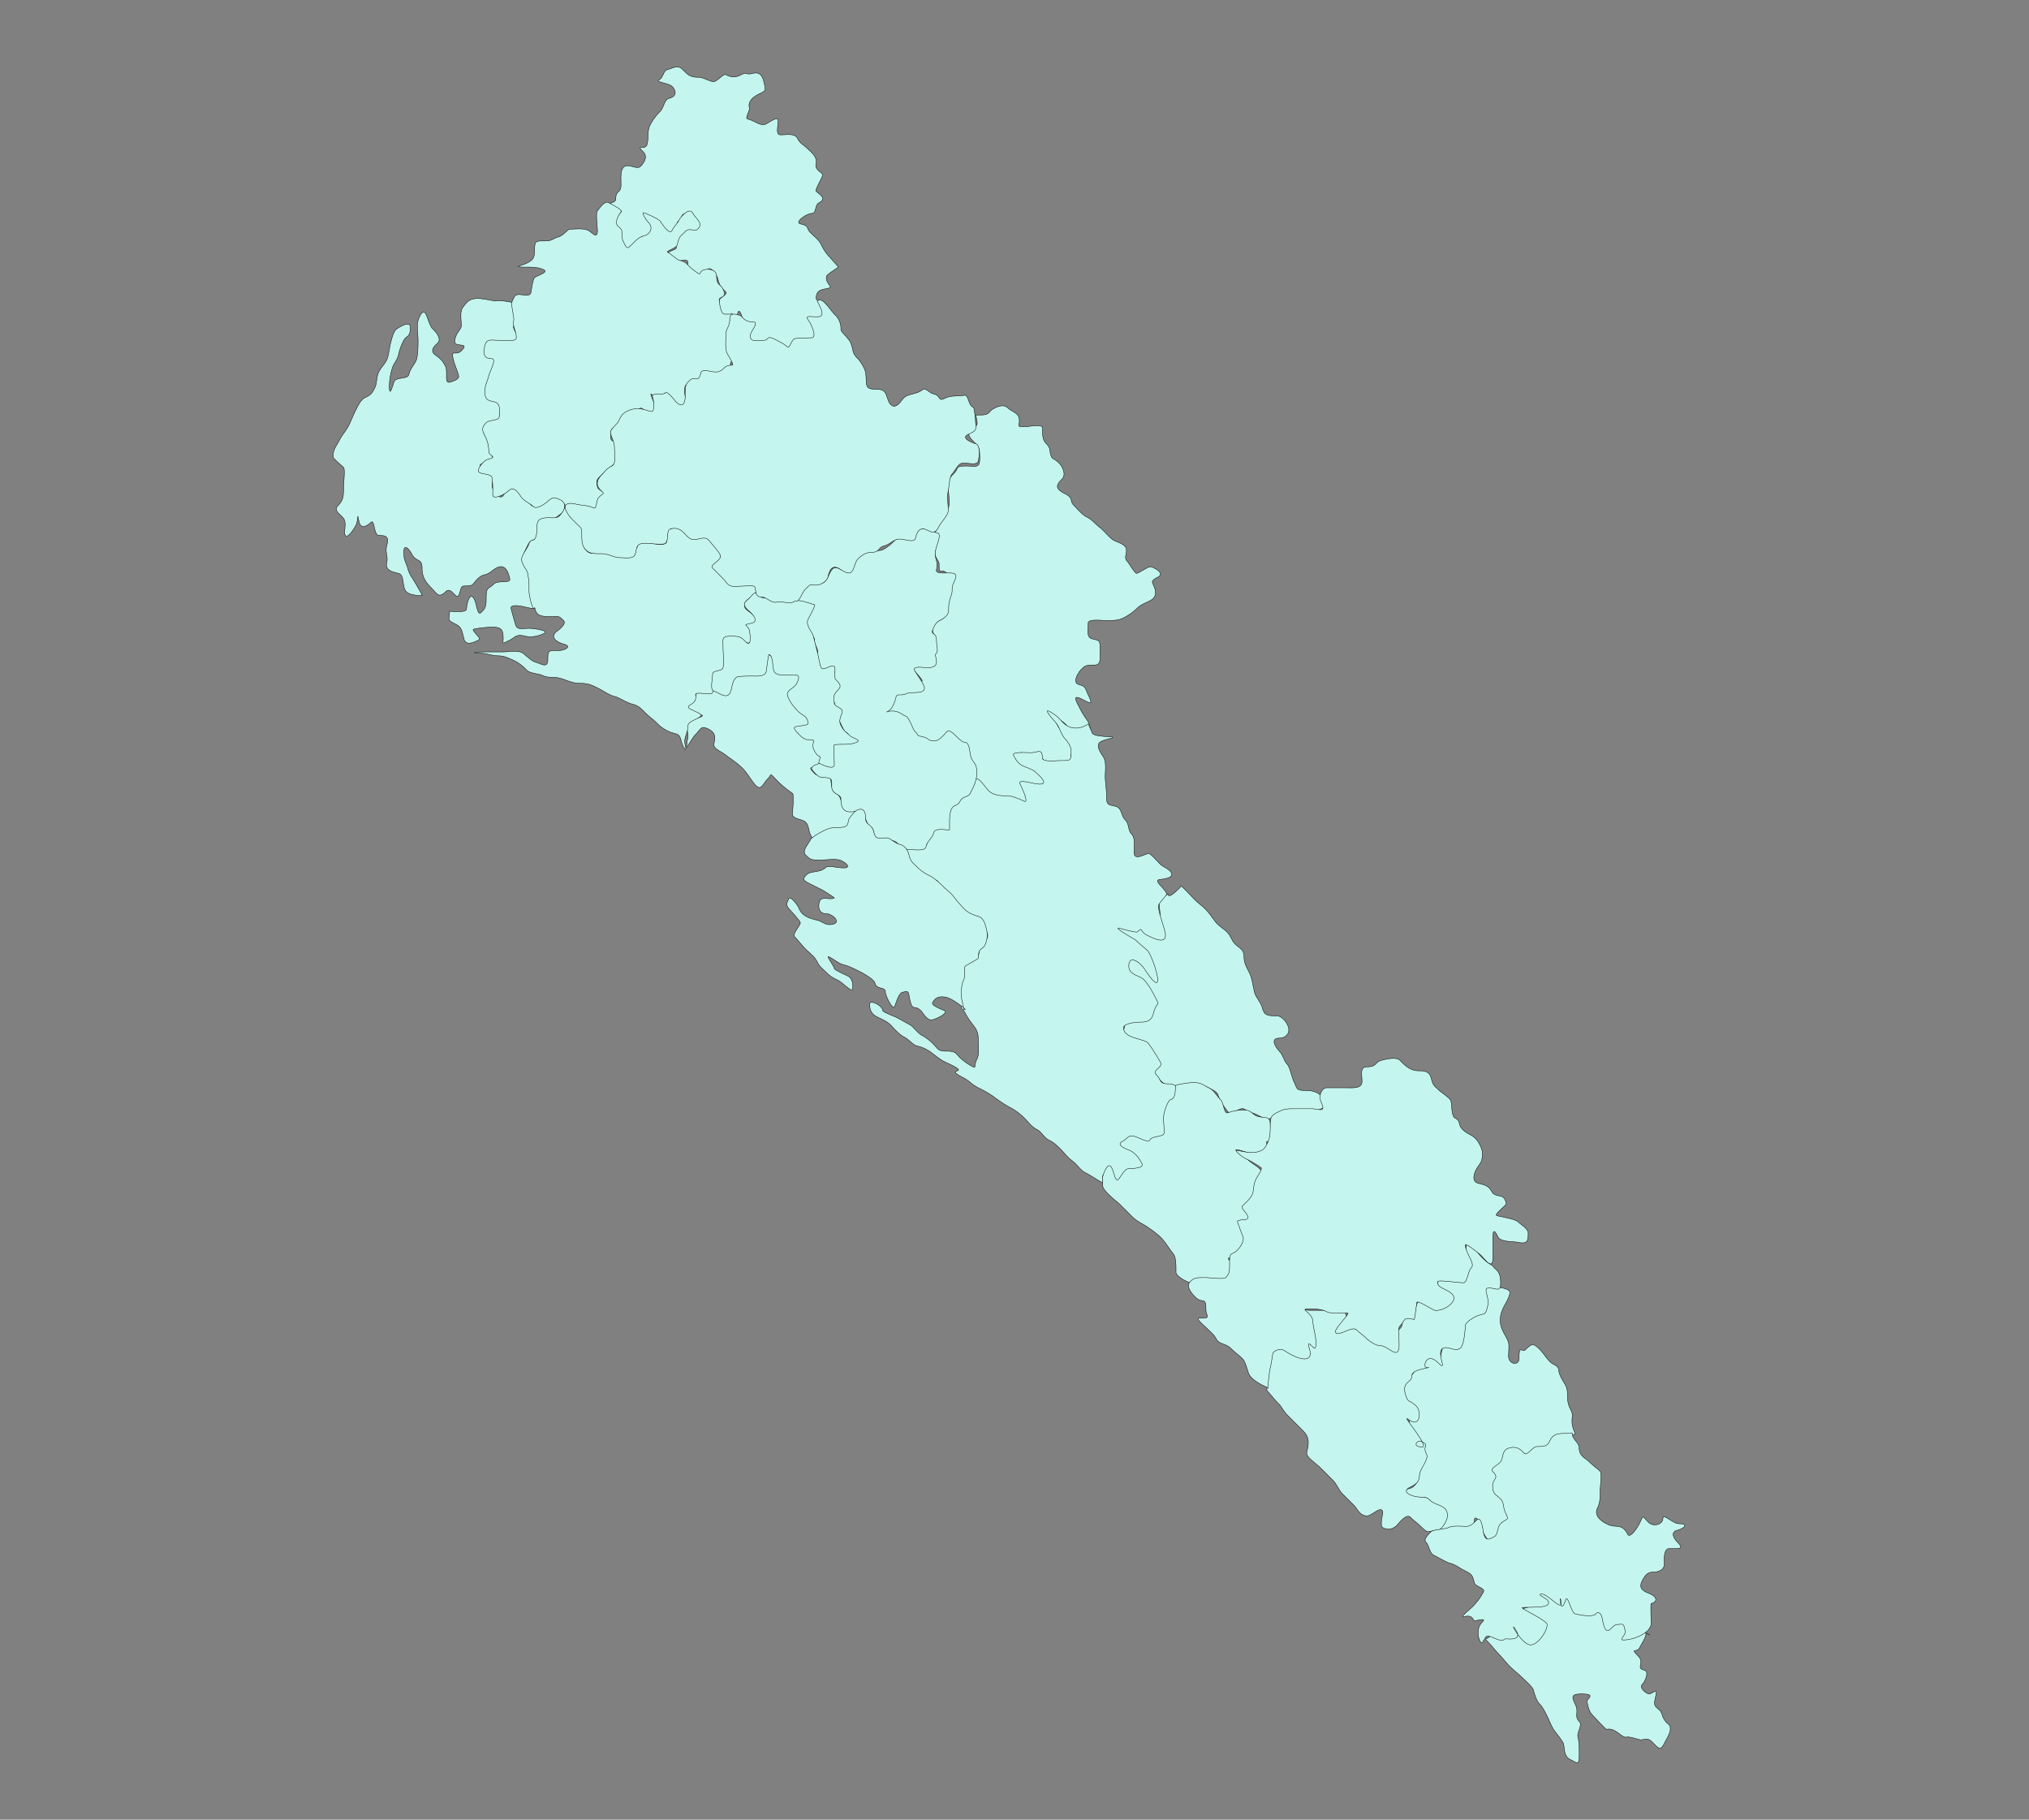 <svg id="Sinaloa" xmlns="http://www.w3.org/2000/svg" viewBox="0 0 1183.89 1061.52">
  <rect x="0" y="0" width="1183.89" height="1061.52" fill="#808080" stroke="none"/>
  <defs>
    <style>
      .cls-1, .cls-2 {
        fill: none;
      }

      .cls-1, .cls-2, .cls-3 {
        stroke: #000;
      }

      .cls-2, .cls-3 {
        fill-rule: evenodd;
      }

      .cls-3 {
        fill: #c4f5ee;
        stroke-width: 0.24px;
      }
    </style>
  </defs>
  <path id="001" class="cls-3" d="M299.73,177.17c3.6,0-7.2-2.4-10.69-1.53-.08,0-7.8-1.52-9.93-1.52-5.26,0-6.56,1.87-9.16,5.34-1.74,2.32-.77,7.7-.77,10.69,0,2-3.82,4.6-3.82,9.17,0,3.58,9.13,0,3.82,5.34-3.29,3.29-6.32-1.63-4.58,5.35.93,3.72,2.2,5.76,3,9.16.54,2.13-3.22,3.29-5.34,3.82-3.06.76-.88-6.35-2.29-9.16-1.69-3.38-2.69-4.31-6.11-6.88s0-5.38,1.52-6.87c2.9-2.89-2.57-7.92-3.05-8.4-1.51-1.51-2.87-6.5-3.82-8.4-1.73-3.46-4,1.62-4.58,3.82-.83,3.33,0,8,0,11.45,0,3.76-.1,8-.76,10.69-.71,2.83-3.6,5.21-4.59,9.17-.74,3-6.55,1.36-8.4,3.82-.63.84-3,11-3,3.05a35.34,35.34,0,0,1,1.52-9.93c.85-3.38,3-4.89,3.82-8.4a30.73,30.73,0,0,1,3.06-8.4c1.52-3,3.82-1.38,3.82-7.63,0-4.38-7.12.5-7.64.76-2.11,1.06-3.28,6.25-3.82,8.4-.91,3.64-1.2,7.75-2.29,9.93-1.23,2.46-3.37,4.45-4.58,6.87-1.44,2.88-1.11,6.79-2.29,9.16-1.86,3.71-2.15,4.13-6.11,6.11-2.28,1.14-4.18,5.31-5.35,7.64-1.4,2.79-2.44,5.65-3.82,8.4-1.49,3-3.92,5.54-5.34,8.4-1.7,3.4-3.82,5.27-3.82,9.93,0,1,5.1,5.1,6.11,6.1s0,9.64,0,11.46c0,4.89.05,7.58-3.06,10.69s1,4.94,3.06,7.64c1.88,2.51.24,7.09.76,9.16,1.13,4.51,6.65-5.2,6.87-6.11,1.21-4.81.16-6.23,1.53-.76,1.19,4.76,5.6,1.27,6.87,0,2.1-2.1,1.62,7.63,4.59,7.63,5.17,0,5.76,1.37,4.58,6.11-1,3.87.92,6.27,0,9.93-1.13,4.53,4,5.39,6.87,6.11,3.76.94,1.84,7.95,4.59,10.69,1.9,1.9,6.37,2.29,9.16,2.29.46,0-4.39-8.08-4.58-8.4-1.54-2.57-3-4.44-3.82-7.64s-2.29-4.29-2.29-9.16c0-6,3.6-1.19,4.58.76,2.6,5.2,6.11,2.3,6.11,8.4,0,5.21,2.1,8.22,5.35,11.46s4.21,6.48,8.4,2.29c3.91-3.92,6.49,7.65,8.4,0,1.23-4.93,1.64-2.51,6.87-3.82,1-.24,3.29-5.24,7.64-6.11,3.42-.68,5-3.72,8.4-4.58,4.16-1,5.46,4.26,6.11,6.87.78,3.13-6.89.78-9.16,3.06-3.54,3.53-4.59,1.39-4.59,8.4,0,5.19-.63,6-3.05,8.4-2,2-2.55-5.09-3.82-7.64-2.81-5.62-4.58,3.42-4.58,5.35,0,2.57-7.86,1.52-9.93,1.52,0,5.38-2,4.72,3.82,7.64,3.22,1.61,3.46,3.9,4.58,8.4s6.26,1.83,8.4.76-2.5-3.9-3.05-6.11c-.18-.69,9.54-1.52,10.69-1.52,5.86,0,6.87,1.38,6.87,6.87,0,2.74-1.3,3.32,3.82.76,3.52-1.76,3.44-3.72,9.16-2.29,4.09,1,8.81-.58,10.7-1.53,3.9-2-7.29-3.05-8.4-3.05-5,0-7.31,1.34-8.4-3.06-.69-2.73-1.4-4.79-2.3-8.39-.74-3,6.19-1.51,9.17-.77,4.82,1.21,6.4.24,8.4-.76.48-.24-5.92-7.39-6.11-7.64-1-1.29-.51-9.69-.76-10.69-.84-3.36-2.9-4.69-3.82-8.4-.59-2.35,2.4-7.87,3.05-9.16,2.26-4.52,6.11-1.21,6.11-6.87,0-4.8-1.47-7.64,3.82-7.64,5.09,0,2.85,1.3,7.64-2.29,3.12-2.35,3.82-2.12,3.82-7.64,0-5.07-4.06-3.82-8.4-3.82-2.4,0-5.75,3.64-7.64,4.59-3.93,2-2.48,1.33-6.11-2.3-2.42-2.41-3.19-4.68-6.11-6.87-3.64-2.73-5.64.58-6.87,3.06-2.36,4.7-4.65-.07-6.11-1.53-2.42-2.42,0-7.43,0-9.93,0-1.68-6.38-4.26-7.64-4.58-2.54-.63,4.33-3.18,6.87-3.82.69-.17-2.22-7.29-2.29-7.63-.67-3.36,1.91-3.72-2.29-6.88-2.91-2.18,5.59.76,7.94-1.58,3.16-3.16-.46-8.79,1.22-12.16.91-1.82,0-5.29-.87-6.11-2.76-2.77-1.32-1.69-1.32-6.42,0-2.51,1.48-8.54,1.93-10.33,1.06-4.23,2.85-3.16-1.73-7.74-3.44-3.44-4.49,1.39-1.78-4,2.15-4.31-3.46-5.85,2.25-5.85,2.77,0,10.59,1.05,12.77.5,2.48-.62-4.75-7.38-3.61-9.67C301.29,187,300.52,181.14,299.73,177.17Z"/>
  <path id="002" class="cls-3" d="M473.1,487.2c0,3.08,7.82,1.18,10.9,1.18a40.69,40.69,0,0,0,9.73-1.53c2.5-.63,1.35-11.49,8.23-11.49,1.11,0-8.82-4.46-9.77-5.72-2.35-3.13-1.27-5.22-4.58-6.87-2.69-1.35-2.53-7.06-3.06-9.17-.76-3.05-6.93-.06-9.16-2.29-3.59-3.59-3.24-3.82,2.29-3.82,3.57,0-.1-7.22.76-10.69.51-2-4.3-5.06-5.34-6.11-1.91-1.91-5.73-1.91-7.64-3.81-2-2.06,6.17-2.53,6.87-5.35.15-.59-4.15-6-4.58-6.87-1.93-3.86-1.77-5.59-4.58-8.4-1.8-1.8,4-6.46,4.58-7.64,1.95-3.88,3.05-4-2.29-5.34-3.71-.93-7-1.65-9.16-3.82-2.84-2.84-4.71-5.44-7.64-7.64-2.52-1.89-.88,6.35-2.29,9.17,0,0-10.69.76-10.69.76-1.09.27-7.25,2.48-8.41,3.05-2,1-3.26,6.32-4.58,7.64-3.11,3.11-8-1.36-8.4-3.06-1.1-4.4-4.43-.91-6.11.77s-2.26,6.81-3.05,8.4c-1.7,3.38-6-.26-4.59,5.34.63,2.49,6.5,2.58,8.4,3.06,4.14,1-6.71,3-6.87,3.05-3.47.87.1,7.23-.76,10.69-.38,1.51-.39,3.08-.77,4.58-.7,2.82,3.3-4.82,5.35-6.87,3.43-3.42,3.07-5.34,7.64-3,4,2,3.94,4.83,3.05,8.4-.7,2.79,3.81,4.38,6.11,6.11,4.47,3.35,7.34,5.05,10.69,8.4,2.62,2.61,5.64,7.92,7.64,9.92,3.18,3.19,4-.9,6.88-3.81s.26-4.32,6.87,2.29a68.77,68.77,0,0,0,7.64,6.11c1,.74,0,10.82,0,12.21,0,2.73,5.81,2.77,7.63,4.58,2.17,2.17,1.64,5.51,3.06,7.64"/>
  <path id="003" class="cls-3" d="M566.27,454.37c3.64,0,4.4,3.49,6.29,7.28,1.19,2.38,8.38,4,11.09,5.36,3.64,1.82,4-1.57,8.59-.43,6.39,1.6,8.63,3.11,8.63-.72,0-6.42-3.83-9.53.53-8.44,5.61,1.4,12.52,4.5,11.7,1.19-.43-1.71-7.61-9.36-9-10.74-3.24-3.24-4.7-2.92-6.49-6.5-2.83-5.66-1.21-.16,2.65-.16,2.17,0,1.28,3.49,3.22,2.52,2.55-1.27,4.28-2.6,5.55-.06,1.16,2.31,7.17,2.3,10.69,2.3,5.47,0,6.59.37,5.35-4.59-.73-2.9,3.67-3.18,2.9-6.28-.71-2.85-9.24-8.68-10.54-11.28s-3-5.17-1.11-4.57c8,2.5,7.07,8.09,8,8.64,2.81,1.62,4.22,0,7.63,1.7,5.89,2.94,4.85-6.16,2.28-9.59a47.57,47.57,0,0,1-4.59-7.63c-1.45-2.9-4.43-7.57,1.53-4.59,4.51,2.26,7.06,4.19,3.82-2.29-1.75-3.5-1.17-5.06-5.35-6.11-4.77-1.19.5-8.13.77-8.39,2.84-2.85,3.1-3.06,8.4-3.06,3.91,0,3-4.55,3-8.4,0-5.94.31-5.65-4.58-6.87-3.43-.86-2.29-5.19-2.29-9.17,0-2.57,7.86-1.52,9.93-1.52,4.48,0,7.45.09,10.69-1.53a31.74,31.74,0,0,0,7.64-5.34c2.34-2.35,4.59-3.06,7.63-4.59,3.33-1.66,3.8-3.93,3.06-6.87-1-3.81-3.44-4.39,1.53-6.87s-2.68-5.83-3.82-6.11c-1.57-.39-6.24,3.28-8.4,3.82-.9.22-4.6-6.13-5.35-6.88-2.41-2.41,0-4.52-.76-7.63-.61-2.43-5.14-3.72-6.88-4.58-2.73-1.37-6-5.83-8.4-7.64-3-2.25-4.37-4.48-7.63-6.11-2.86-1.43-5.51-4.74-7.64-6.87-2.61-2.61.09-4.15-5.35-6.87-5.71-2.86-5-5-1.53-8.4,2.95-2.95-.46-8.11-1.52-9.17-3-3-3.8-2.24-4.59-3.81-1.57-3.15,0-4.64-3-7.64-2.31-2.31-2.29-5.28-2.29-9.16,0-2.64-8.15-.77-9.93-.77-6.6,0-2.6-.48-3.82-5.34-.7-2.79-4.58-3.82-6.11-5.35-2.81-2.81-6.24-1.08-8.4,0-3.42,1.71-2.22,3.82-7.64,3.82h-3c.06.32,1.08,4.09.76,5.35-.67,2.67-5.81,4.4-4.58,6.87.54,1.08.74,1.5,3.82,4.58,2.35,2.35,2.29,4.15,2.29,9.16,0,5.29-2.84,3.82-7.64,3.82-7.24,0-4,1-7.64,4.58-2.35,2.36-3.05,3.39-3.05,8.4,0,2.76,1.2,9.05,0,11.46-1.09,2.18-3.91,4.92-4.58,7.63-.61,2.43-3.19,6.35-3.06,6.88a22.14,22.14,0,0,1,0,9.92c-1,4.21,2.29,6,2.29,8.4,0,7.68.68,1.44,4.59,5.35,2.64,2.64,2,2.67.76,7.63a39.43,39.43,0,0,0-1.53,9.93c0,3.69.63,7.7-2.29,9.16-1.75.88-6.23,3.33-5.34,6.88s3.74,4.65,0,8.4c-2.3,2.29-3.37,4.89-5.35,6.87-.21.21-6.3,6.48-6.11,6.87.51,1,5.56,6,5.35,6.87-.86,3.41-1.23,3.06-7.64,3.06-2.09,0-8.31,1.34-9.17,3.05-.39.8-2.15,7.5-3.05,8.4s-7.31,5.35-.77,5.35c4.28,0,6.71-.17,9.17,2.29,2.26,2.26,3,3.71,4.58,6.87,1.44,2.87,3.2,5.42,6.11,6.87.62.31,7.87,3.59,9.93,1.53.48-.48,5.07-6.38,6.11-5.34.88.87,6.6,4.25,6.87,5.34.69,2.77,4.54,5.94,5.35,9.16C566.38,447.14,562.7,454.37,566.27,454.37Z"/>
  <path id="004" class="cls-3" d="M835.11,894.21c2.57,2.58,8.75,5.28,12.39,5.28,3.25,0,5.39-4,8.67-3.18,4.84,1.21,4.14-4.48,4.14-9.74,0-3.13,4.58,1.55,4.58,5.35,0,3.59,10.55,16.79,10.55,9,0-5.53,2-4.32,4.58-6.87,3-3,9.65-13.28,5.52-17.41-2.18-2.18-3.75-2.93-5-5.49-1.75-3.5-4.36-.57-4.36-5.39,0-4.06-.15-4.35,4-6.87,4-2.42,2.08,2.49,6.06-1.5,3-3-5.15-5.39,1.63-5.39,4.94,0,12.2,8.7,7.95,3.82-1.6-1.84.66-4.84,7.59-3.1,6.07,1.51-.17-9.15,2-13.46,1.41-2.82,6.49-2.29,9.93-2.29,5.81,0,3.42-.07,2.29-4.58s.57-6.49-.76-9.17c-1.74-3.47-2.3-5-2.3-9.92s-1.84-6-3.81-9.93c-2.61-5.2.38-5.15-4.59-7.64-2.63-1.32-5.3-6.06-7.63-8.4-3.62-3.61-4.43-4-8.41,0-2.08,2.09-3.81-3.67-3.81,5.35,0,4.08-6.11,3.41-6.11-1.53,0-4.78.8-6.8-.77-9.93-1.79-3.58-2.83-4.47-3.82-8.4s.65-8.17,1.53-9.92c1.59-3.19,2.86-4.54,3.82-8.4.68-2.72-5.47-3.28-7.64-3.82-3.39-.85-8.33.17-10.69.76-2.72.68-2.29,6.23-2.29,9.17s-5.35.69-5.35,6.1c0,4.34-.38,7.64-1.52,9.93-1.34,2.67-6.3.95-8.41,3.06-3.1,3.11-2.81,4.37-3.81,8.4-1.4,5.56-.2,4.48-4.59,2.29-3.81-1.91-4.76-3.39-9.16-2.29-2.76.69-.84,5.63-1.53,8.4-1.25,5-.66,4.91-4.58,6.87-.84.42-2.11,7.45-3.06,8.4-3.1,3.1,2.79,8.13,3.82,9.16s0,9.64,0,11.46c0,5.6-2.15,4.35-6.11,5.34-.61.15,3.16,4.78,3.82,6.11.92,1.83,5.75,1.62,6.88,6.11.57,2.29,2.63,4,1.52,8.4-1,3.92-.74,6.08-3.05,8.4-3.21,3.2-5.35-.14-5.35,6.11,0,1.3,10.29.76,11.46.76,2.35,0,4,3.85,6.87,4.58,3.44.86.62,6.69,0,9.17C837.2,891.18,835.11,887.3,835.11,894.21Z"/>
  <path id="005" class="cls-3" d="M681.6,521.56c0,3.7,7.33-4.27,7.63-4.58s7.38,7.38,7.64,7.64C699.2,527,701,528,703,530c2.52,2.52,3.51,4.17,6.11,7.64,1.95,2.6,4.59,3.82,6.87,6.11s2.62,4.9,4.59,6.87c3.11,3.12,5.34,2.83,5.34,8.4,0,3,2.1,6.48,3.06,8.4,1.63,3.27,2,7.12,3,11.45.79,3.17,3.69,5.58,4.59,9.17,1.09,4.38,3.28,4.58,8.4,4.58,3.18,0,6.18,4.11,6.87,6.87.9,3.62-1.89,6.11-5.35,6.11-6.06,0-1.53,6.1,0,7.64,2.32,2.31,2.59,5.64,4.59,7.63,1.6,1.61,2.72,7.74,3.81,9.93,2.15,4.29,1.05,5.35,6.88,5.35,5,0,7.36,1.25,9.93,3.81,4.11,4.11,2.91,5-.77,6.88-3,1.49-5.65,1.52-9.93,1.52H749.57c-5.37,0-4.2,2.11-7.64,3.82-3.88,1.94-6.86-1.9-11.45-3s-3.7-3.88-8.41-1.53c-3.63,1.82-2.79,4.68-6.87-.76-1.53-2-3.89-5.63-4.58-8.4-.46-1.86-5.59-3.94-6.88-4.58-2.7-1.35-4.21,0-9.16,0-5.27,0-5.71,2.22-6.11,3.81-.67,2.67-4.12-4.58-6.87-4.58-2.36,0-5.41-3.88-6.88-5.34-2.29-2.29-3.05-4.59-3.82-7.64-.82-3.3-4.51-5.07-5.34-8.4-.41-1.64-5.84-4.06-6.88-4.58-3.9-2-4-2.3-3-6.11,1.2-4.79-.43-6.44,2.29-9.16,1.85-1.85,8.05-.77,10.69-.77,4.65,0,2.31-7.56,2.29-7.63-.44-1.8-5.25-5.92-6.11-7.64-1.19-2.4-3.78-4.54-5.34-6.11-2.41-2.41-1.41-6.59-.77-9.16.82-3.25,6.94,0,9.93-1.53.32-.16-4.42-6.71-4.58-6.87-1.78-1.78-6.55-2-8.4-3.82-2.1-2.1-2.12-5.17-4.58-7.64-3.38-3.38.74-.76,4.58-.76s7.85.14,11.46-.76c2.2-.55,4.58,3.82,7.63,4.58,4.12,1,2.29-3.64,2.29-7.64,0-4.44-.76-6.51-.76-10.69C676.25,523.19,679.89,522.93,681.6,521.56Z"/>
  <path id="006" class="cls-3" d="M635,422.29c.76,1.79,1.53,3.57,2.29,5.35.92,2.13,10.3,2,11.46,2.29,2.76.69-6.37,1.27-7.64,3.82-1.36,2.72,2.32,6.93,3,8.4,1.44,2.87.77,7.27.77,10.69,0,3.84.76,7,.76,11.45,0,5.76,1.12,5,5.35,6.11,3.6.9,3.15,5.45,5.34,7.64,2.77,2.76,1.75,6.33,3.82,8.4,2.43,2.43,1.53,7.26,1.53,10.69,0,5.08,5.34,1.53,8.4.76,1.25-.31,6,5.67,7.64,6.87s4,2.07,5.34,3.82c3,4-5.76,4.31-6.87,4.58-3.09.78,3.81,5.31,4.58,8.4.14.55-3.65,4.26-4.58,6.11-1.29,2.58,3.85,14.38,3.85,18,0,5.58-8.25,1.13-10.92-.2-4.1-2.05-2.25-5-5.33-1.93-.89.9-10.11-2.12-11.28-2.12-2,0,9.91,6.8,10,6.86,2.33,2.33,5.09,4.35,7.06,6.32,3.3,3.3,12.39,32.25-1.75,10.72-2.7-4.11-9.18-8.69-9.18-1.76,0,5.27,6.19,5.37,8.64,7.82,3.26,3.26,6,8.73,7.46,11.67,2.19,4.38.13.63-1.77,8.22-1.06,4.27-3.77,5-7.62,5-3.45,0-9.76.94-9.76,3.2,0,5.78,9,6.09,13.6,8.39,1.25.62,7.19,10.37,8,12,1.46,2.93-5.22,4.39-2.53,7.07,3.49,3.49,1.26,5.35,7.64,5.35,3.79,0,5.48,2.81,6.11,5.34,2.52,0-5.35,2.83-5.35,5.35,0,3.14-4.41,3-3,8.4a89.36,89.36,0,0,1,1.93,14c0,.42-10.69.15-11.1.55-1.27,1.27-6.19,1-7.81.21-5.23-2.62-2.84,1.13-3.42,3.42-.79,3.18,8,1.28,9.76,3,3.61,3.61-1.75,13.8-8.45,13.8-3.67,0-4.87-2.34-6.11.15-2.29,4.58-5.46,3.09-6.31,1.39-2.19-4.38-5.15-3.53-5.15-1.39v3.06c0,1.11-5.11-2.94-9.93-5.35-3.12-1.56-4.83-4.76-7.64-6.87-3.33-2.5-4.67-4.67-6.87-6.87-2.75-2.75-4.14-4-6.87-5.35-3.09-1.54-4.29-4.81-6.88-6.11-3.14-1.57-4.76-4-6.87-6.1a33.52,33.52,0,0,0-7.64-6.11A75.71,75.71,0,0,1,580,639.92a63.06,63.06,0,0,0-9.16-5.34c-4.24-2.12-4.94-4-9.17-6.11-5.55-2.77-4.46-3.47-3.05-3.82,3-.75-4.86-3.95-7.64-5.34-2.48-1.24-5.58-3.81-7.64-5.35a21.72,21.72,0,0,0-8.4-3.82c-2.17-.54-4.77-3.91-7.64-5.34-3-1.52-6.09-5.33-7.63-6.87-2.26-2.26-5.41-3.47-7.64-4.59-3.13-1.56-4.58-3.5-4.58-7.63,0-2.85,7.63,1,7.63,3.82,0,.88,7.24,3.61,7.64,3.81,2.38,1.19,5.34,3,8.4,4.59,1.5.74,4.58,5,6.88,6.1a26.56,26.56,0,0,1,6.87,5.35c2.82,2.83,2.4,3.82,7.64,3.82s5.15,1.34,7.63,3.82a32.07,32.07,0,0,0,7.64,5.34c1.84.92.25-.49,2.29-4.58,1.44-2.88.77-7.27.77-10.69,0-4.89-1-6.45-3.06-9.16a43.54,43.54,0,0,1-4.58-6.88c-2-4-2.89-1.67-1.92-5.51,1-4-17.64-14.72-1.34-13.59,2.4.16-2.45-2.23-1.37-4.38,1.54-3.09-.44-2.24,7.68-6.3,4.69-2.34,5.63-4.22,4.59-8.4-.66-2.62,4.69-3.48,5.34-6.11,1-3.93-4-6.47-5-8.39-1.15-2.31-3.45-2-5.52-2.47-1.78-.44-3.78-5.63-7.25-6.5-3-.74-2.41-7.23-5.15-8.6-3.08-1.54-8.12.45-6.11-6.11.68-2.23-5.44-.06-7.45-2.06-2.25-2.25-6.72-3.84-10-7.07-4.43-4.43-4-9.91-3.46-10.92,1.51-3,13.18,3.43,14.75-2.86.7-2.81,3-4.58,3.82-7.63.72-2.88,6.31-1.93,7.64-4.59,1.14-2.28-1.39-5.15-.77-7.63a17.35,17.35,0,0,1,4.58-7.64c2.34-2.34,3.48-4,6.11-5.34,3.27-1.64,3.87-3.08,6.88-4.58,2.18-1.09,6.3,6.06,8.4,7.63,2.67,2,6.68,2.29,10.69,2.29,2.33,0,8,2.46,9.17,3.06,3,1.52-.78-6.89-2.29-9.93-1.71-3.42,7.63,0,11.45,0,5.87,0-1.22-5.8-2.29-6.87-1.78-1.78-6-3-7.64-3.82-2.75-1.38-4-3.49-5.34-6.11-1.14-2.27,8.17-1.53,9.92-1.53,4.16,0,6.88-2.88,6.88,3.06,0,2.6,8.7,1.52,10.69,1.52,5.66,0,6.11.41,6.11-5.34,0-3.08-2.19-6-3.82-7.64s-3.14-6.48-4.58-8.4c-2.12-2.82-4.07-4.32-5.35-6.87-1.36-2.72,5.43,2.37,6.11,3.06,2.52,2.51,3.17,3.87,6.11,5.34C626.89,425.49,631.71,424.77,635,422.29Z"/>
  <path id="007" class="cls-3" d="M476.15,174.12c.25-5.23,2.87-4.92,7.64-6.11,2.46-.62-2.51-2.94-1.53-6.87.29-1.14,6.24-4.71,6.88-5.35.12-.12-5.13-5.89-5.35-6.11a27.49,27.49,0,0,1-4.58-6.87c-1.56-3.12-3.43-4.19-6.11-6.87-3.2-3.2-.37-3.91-6.11-5.35-3.63-.91,3.63-6.11,6.87-6.11,2.4,0,1.67-5,3.82-6.11,5.08-2.54.5-4.84-1.53-6.87-.71-.71,3.46-7.7,3.82-9.16.45-1.78-4.83-2.83-3.82-6.87,1-3.79-3.13-7-4.58-8.4-2.66-2.66-4.63-3.15-6.11-6.11-1.68-3.37-6-2.29-9.93-2.29-3.13,0-1.53-4.37-1.53-8.4,0-3-6.2,1.93-7.63,2.29-3.36.84-6.54-2.38-9.93-3.06-2.26-.45,1.32-4.63.76-6.87-.94-3.79,2.82-6.37,5.35-7.64,4.23-2.11,4.58-1.53,3.05-7.63-1-3.81-2.82-5.41-6.11-4.58-4.78,1.19-3.26-1-6.87.76s-5.65,1.76-9.16,0c-1.11-.56-4.15,2.84-6.11,3.82-2.3,1.14-6.26-2.29-9.93-2.29-5.1,0-6.36-1.78-9.17-4.59s-5.51-.72-8.4,0c-3.23.81-2.49,4.69-5.34,6.11-2.55,1.28,5.62,1.81,7.63,3.82,3,3,2.17,6-1.52,6.87-3.2.8-3.18,5.47-5.35,7.64a31,31,0,0,0-6.11,8.4c-1.49,3-.68,7.29-1.53,10.69-1.09,4.37-7.18-.31-2.29,4.58,3.2,3.21-.48,7.36-1.53,8.4-2.16,2.16-6.43-1.36-9.16,0-2.95,1.48-2.29,7.11-2.29,10.69,0,5.43-3.06,3-3.06,8.4,0,3.13-6.54,1.1-1.53,6.11,3.08,3.07,8-1.84,2.3,3.82-3.38,3.38-4.66,12.57-2.69,14s7.08,9.22,7.58,11.19c.76,3,11.35-8.7,9.62-12.26-2.11-4.31,7,6.07,5.44,0-.89-3.58,1.88-2.74,1.88-6.46,0-1.08,2.65-3.27,3.37-.4,1.13,4.51,4.8,5.64,8.45,4.73,2-.5.25-7.29,2.24-7.79,3.51-.87-.62-5.5,6.11-3.81,2.2.55-1.47,3.92-1.06,5.55.72,2.89-3,.13-5.15,2.24-1.85,1.85-.54,10.28-1.43,12.06-.27.55-13.32,4.82-4.32,7.07,5.43,1.36,11.84-2.38,11.2,1.33-1.4,8.1-1.22,9.92,3.26,12.16,3.21,1.61,5.74-5.89,8.19-8.34s5.78,4,6.11,5.34c1.1,4.38,1.64,4.7,4.59,7.64,1.54,1.55-3.82,3.16-3.82,5.34,0,4.13-6.53,6.08-5.13,8.86.53,1.07,14.84,4.84,15.82-1.22,1.25-7.8,6.95,14,2.51,17.6-6.15,4.92,3.6-9,3.6-5.38,0,3.37,3.71,4.58,7.64,4.58,3.45,0,2.75,7.87,5.39,2.59.73-1.46,8.22.05,9.88.47,2.86.71.81,4.09,7.38,1.57,4.3-1.66,6.47,1.36,8.81.2,4.58-2.29,4.2-10.14,2.13-12.22-3.22-3.22-3.17-7.42,1.89-7.42C486.18,185.27,479.33,179.42,476.15,174.12Z"/>
  <path id="008" class="cls-3" d="M694.58,748.36c0-4,13,3.09,17.37,3.09,4.08,0,2.23-6.91,6.31-6.91,2.41,0,5.68-1.61-.77-9.16-3.54-4.15,5.51,1.84,8.8,1,1.47-.37,2.55-9.86,4.26-11.14,2.2-1.65,1.22-6.46,1.88-9.12,1-4,9.78-4.09,2.34-7.81-4.26-2.13-6.17-1.89-4.44-5.34,1.58-3.16,7.14-4,9.29-6.21s-1.69-12-4.56-14.86c-2.07-2-4.82-3.29-6.88-5.34-2.54-2.55-4.79-3.27-6.87-5.35-2.52-2.52,15,4.44,18.58,4.44,2.77,0-2.49-10.76-.25-9.78,10,4.35,1.53-6.72,1.53-9.93,0-5.17-3.28-3.68-6.88-4.58-4-1-3.63-3.82-8.4-3.82a26,26,0,0,0-9.16,1.53c-2.66,1.33-2.48-5.54-4.58-7.64-3-3-3.62-5.24-6.88-6.87-3.51-1.76-4.35-3.06-9.16-3.06a58.06,58.06,0,0,0-9.93,1.53c-.91.23.67,7.47-3.06,8.4-1.6.4-3.48,6.29-3.81,7.64-.84,3.33,0,8,0,11.45,0,3.19-7,1.73-8.41,4.58-.88,1.77-7-1.74-9.16-2.29-3.52-.88-4.16,1.7-6.87,3.06-4.47,2.23,3.83,5,4.58,5.34,3.13,1.57,5.37,4.63,6.87,7.64s-7.29,2.77-8.4,3c-1.89.48-4.24,5-5.35,6.11-2.09,2.1-2.48-5.54-4.58-7.63-1.87-1.88-4.15,4.38-4.58,6.1-.32,1.3,0,3.23,0,4.59-.82,3.27,8.49,10,9.93,11.45,3.59,3.6,4.93,4.93,7.64,7.64s6.15,3.85,9.16,6.11a58.68,58.68,0,0,1,6.87,5.34c3.07,3.07,4.6,6.13,7.64,9.93,1.66,2.07,1.53,7.26,1.53,10.69C686.18,744.57,692.55,747.85,694.58,748.36Z"/>
  <path id="009" class="cls-3" d="M959.59,952.24c2.73,0-2.23,7.52-3.05,9.17-1.38,2.75-5.57-.23-.76,4.58,4.31,4.32-1.84,7,3.81,8.4,2.77.69.49,6.39-1.52,8.4-1.55,1.55,1.69,4.81,3.82,5.34,2.43.61,5.94-5.45,3.81,3.06-1.1,4.42.77,4.58,3.06,6.87,1.07,1.08,1.18,5.08,4.58,7.64,3.24,2.42-.63,8.13-1.53,9.92-2.39,4.79-3,5.42-6.11,2.29-3-2.95-3.38-4.11-7.63-3-1.56.39-6.72-2.14-9.17-1.53s-6.56-5.8-11.45-4.58c-.56.14-7-7-7.64-7.63-2.8-2.81-2.79-4.28-3.82-8.4-.42-1.69,5.92-4.59-3-4.59-5.68,0-6.39,1-3.82,6.11,2.33,4.68-.84,6.8,2.29,9.93,2.17,2.17-1.51,6.19-.77,9.16.9,3.57.77,7.43.77,10.69,0,6.15-1.4,4.27-5.35,2.29-3.75-1.87-3.07-6.17-3.82-9.16-.32-1.31-4.23-6.15-5.34-7.64-1.52-2-2.8-5.59-3.82-7.63-1.54-3.07-2.75-5.8-4.58-7.64-2-2-3.24-6-3.82-8.4-.45-1.8-5.37-6.13-6.11-6.87-2.63-2.63-5.21-4.44-7.64-6.87s-4-4.74-6.11-6.87c-2.85-2.85-3.64-4.41-6.11-6.88-3.21-3.2-1.92-1.13,1.53-4.58,2.54-2.54,3.26-4.79,5.34-6.87,3.16-3.16,6.5-.48,9.17,1.53,3.43,2.57,4.4,2.38,7.64.76,4.72-2.36,1.4-6-.77-7.64-3.29-2.46-6-2.52-.76-3.82,3.49-.87,3.18-5.85,3.82-8.39,1.27-5.09,0-5.35,6.11-5.35,4.2,0,9.18,0,12.22-.76.11,0,5.94,5.26,7.63,6.11,4.06,2,6,2.82,7.64,6.1,1.33,2.67,3.65-5.77,3.82-6.1,1.72-3.43,8.8,5.83,9.16,6.1,3.92,2.94,2.72,3.16,8.41,4.59.37.09,3.42,7.24,3.81,7.63,2.77,2.77,2.85,3,9.17,6.11"/>
  <path id="010" class="cls-3" d="M330.7,295.76a19.46,19.46,0,0,0,3.82.77c3.35,0,14.3,6,15.11,2.73.77-3.06.09-8.62,4.14-9.64,6.17-1.54-4.27-2-5.16-5.54-1.09-4.34-.18-4.41,3.06-7.64.62-.62,6.61-5.58,6.87-6.11,1.17-2.34.54-6,1.53-9.92,1.48-5.92-3.82-.05-3.82-6.11,0-6.65,2.74-3.19,4.58-6.87.41-.82,6.24-1.49,7.53-1.49,3.14,0,3.16-9.21,6.22-7.68,1.21.61,11.43,9.63,10.48,4.88-.17-.84-6.33-14.21-5.14-13.28,6.08,4.77,7.64,3.45,7.64,2.29,0-6,1.39-.9,3.82,1.53,2,2,7.71,4.29,8.4,1.53.75-3-1-6.05,0-9.93.73-2.93,10.49,3.19,10.49,2.69,0-6-2.08-9.56,3.26-9.56,5.57,0,12.38,9.32,13.84,3.5.69-2.76-2.91-10.75-.1-11.14,4.46-.62,1.88-2.17,1.88-6.11s.41-3.16.41-7c0-3.46-1.5-17.5-3.05-14.4h-3.82c-2.37,0-3.05-7.94-3.05-8.4,0-2,4.88-.93,2.29-6.11-1.71-3.42-3.82-2.21-3.82-7.63,0-4-4.8-4.34-6.87-3.82-4.86,1.21-.36,4.88-6.88,0-3.78-2.84-3.17-4.23-7.63-5.35-1.78-.44-5.07-3.67-6.88-4.58-2.1-1,4.78-2.3,5.35-4.58,1.29-5.19,1.27-4.33,4.58-7.64s6,1.81,8.4-3c1.27-2.55-2.54-5.09-3.82-7.64-2.09-4.17-7.32,2.42-7.63,3.06-1.38,2.74-3.27,4.24-4.59,6.87-1.62,3.25-6.66-5.13-6.87-5.35-2.07-2.06-6.53-3.64-8.4-4.58-4.33-2.16,1.1,4.92,1.53,5.35,3.29,3.3.28,7-2.3,7.63-3.34.84-4.82,2.54-6.87,4.59-3.28,3.28-3.26,3.4-5.35-.77-2.27-4.54.82-6.26-3.05-9.16-2.86-2.15.52-7.4,1.53-8.4,1.37-1.38-6.19-4.83-6.88-5.35-2.64-2-6.14,3.86-6.87,4.59-1.14,1.14,0,9.64,0,11.45,0,5.49-3,1.16-5.35,0-2.87-1.44-7.27-.76-10.69-.76-1.35,0-3.88,3.83-6.87,4.58s-3.23,2.29-7.64,2.29c-5.45,0-6.11-.17-6.11,5.34,0,4.69-1.08,5.89-4.58,7.64-2.86,1.43-8.58,2.29-1.53,2.29,4.48,0,8.38,0,11.46,1.53s-4.27,3.5-5.35,4.58c-1.28,1.28-1.91,8.4-2.29,9.16-1.39,2.77-7-.66-9.16,1.53a18.5,18.5,0,0,0-1.53,3c-1.32,1.32,1.27,9.42.76,11.46-.81,3.25,1.53,5.76,1.53,9.93,0,2.63-7.33,1.52-9.93,1.52-4.85,0-7.35-1.13-8.4,3.06-1.16,4.63-.61,7.63,3.82,7.63,3.35,0-.72,6.68-1.53,9.93s-2.29,5.45-2.29,9.16c0,5,1.67,5.19,5.35,6.11,4,1,3.05,4.25,3.05,8.4,0,2.85-5.62,1.81-7.64,3.82-2.64,2.64-2.58,4-.76,7.64a19.86,19.86,0,0,1,2.29,9.16c0,2.67,5.72,3-.76,4.58-2,.5-4.87,4.18-5.35,6.11-.69,2.76,5.63,1.81,7.64,3.82.95.95.76,9.38.76,10.69,0,3.15,6.94-.06,9.17-2.29,3.25-3.26,5.88,1.47,7.63,3.82,1.62,2.16,5.29,3.75,6.88,5.34,2.14,2.15,7.92-2.57,8.4-3,3-3,4.8-2.18,7.64-.77C331.53,293.87,330.7,303.91,330.7,295.76Z"/>
  <path id="011" class="cls-3" d="M312,354.33c.8,4.68,3.16,5.35,9.17,5.35,5.09,0,4.68-.67,7.63,2.29,2.22,2.22-4.1,6.39-4.58,6.87-4,4,3.41,6.58,4.58,6.87,5.46,1.37.7,3.82-3.05,3.82-5.67,0-6.11-.41-6.11,5.35,0,5.29-4,2.23-6.88,1.52-2.48-.62-6-4.13-7.63-5.34-2.5-1.87-8.42-.77-11.46-.77H282.17c-4.89,0-8.32.77-1.53.77,3.14,0,6.41,1.53,10.69,1.53,2.85,0,6.6,1.77,9.17,3.05a24.22,24.22,0,0,1,6.87,5.35c1.93,1.93,6.85,1.89,9.16,3.05,3.17,1.58,6.83.75,9.93,1.53,4.42,1.1,6.91,3.05,12.22,3.05,4.6,0,6.65,1,10.69,3.06,3.05,1.52,5.95,3.77,9.17,4.58s6.78,3.6,10.69,4.58c3.39.85,5.07,2.77,6.87,4.58,3.07,3.06,4.79,4,6.88,6.11a22.88,22.88,0,0,0,7.64,5.35c4.73,1.89,5.68.6,6.87,5.34.88,3.54,3.69,7.9,2.29,2.29-1.06-4.22,1.53-6.53,1.53-10.69,0-3.26,5.33-3.8,7.63-6.11,1.38-1.37-5.64-3.35-6.87-4.58-2.16-2.16,4.86-1.77,3.82-7.64-.47-2.65,8.85.61,9.87-1.41,0-.05,1.84-8.77,2.35-9.28,2-2,4.2-3.42,6.24-5.46,1.56-1.57-1.66-10.7-1.66-13.63,0-5.66-.06-1.27,5.69-1.27a52,52,0,0,1,7.3.51,3.26,3.26,0,0,0,4-4.11c-2-4,.26-6.71,3.4-8.28,1.15-.58-8-7.11-8.14-7.46-2.22-4.46,3.34-6.4,4.58-7.64,3.54-3.54,3.34-7.12.06-7.94s-10.25.34-12.59-.24c-2.75-.69-6.39-3.87-8.09-5.57-3.19-3.19-4.22-3.23,0-5.34,2.82-1.41,1.67-8.67-.56-10.89-3.31-3.32-4.18-4.4-8.67-5.52-4.88-1.22-5.25-1.89-11-6.19-5-3.77-6.61,7.07-8.25.5-.94-3.75-1.3,7-1.3,9.12,0,4.67-12,.29-16.18.29-3.92,0,.84,3.54-2.15,4.29-1.93.48-3.05,2.46-6.88,3.42-2.11.52-8-2.05-11.25-2.05-5,0-7.39,2.9-10.13.16-3.2-3.21-2.47-5.75-.76-9.17,2.2-4.41-2.41-7.32-4.49-7.83-2.64-.67-3.83-8.33-5.93-8-.92.13-1.14-2.66-2.57,1.33a26.5,26.5,0,0,1-2.29,3.06c-2.16,2.16-5.81.46-9.95,1.5-4.71,1.17-2.41,5.64-3.75,10.3-1.26,4.36-2.8.19-4.63,5.76-.34,1-4.34,6.31-3.82,8.4,1,4.08,2.88,4.88,3.55,7.56a45,45,0,0,1,.76,10C308.62,347.8,311.13,357.63,312,354.33Z"/>
  <path id="012" class="cls-3" d="M871,738.43c1.27,2.54,4.58,2.22,4.58,9.93,0,5.84-2.46,3-6.87,3-3.9,0,.68,5.06-.73,10.73-1.58,6.3-1.42,3.2-7.32,6.15-1.81.91-5.7,3.33-5.7,5.27,0,2.24-.72,10.76-2.7,12.74-2.82,2.82-7.24-1.28-10.28.24-4.47,2.23,3.43,14.79-2.88,8.48-3.29-3.29-6.58-3.46-7.64.76-.94,3.77,5.93,1-.36,2.61-3.69.92-7.45,1.54-7.45,5,0,2.76-5.35,3-3.82,9.16,1.65,6.6,2.29,3.52,6.64,7.86,2.74,2.74,2.78,13.34-5.11,7.41-3.46-2.59,12.79,16.34,8.56,16.34-6.52,0-2.7-4.3-.72-3.31,5.59,2.79.31,1.86,3.2,7.64,1.44,2.88-4.17,8.75-4.17,12.17,0,4.06-2.37,5.38-5.34,6.87-4.88,2.44-1,4.52,2.29,5.35,4.78,1.19,6.45-.43,9.16,2.29,3.61,3.61,10.28,2.43,10.28,9.34,0,1.38-2.79,8-5.79,8.13-5.27.3-5.08,2.56-9.07-1.44-2.42-2.41-4.84-4.08-6.87-6.1-2.37-2.37-7.12,4.05-7.64,4.58-2.65,2.65-5.43,3-8.4,1.52-2-1,.21-8.32,0-9.16-1-4-6.31,2.29-9.17,2.29-4.27,0-5.58-4-7.63-6.11l-6.88-6.87c-1.81-1.81-3.28-5.57-5.34-7.64L771,856.79c-2.29-2.29-4.6-3.84-6.87-6.11-3.25-3.25-.76-3.81-.76-9.16,0-4.1-2.2-6-4.59-8.4l-7.63-7.64c-2.41-2.4-3-4.52-5.35-6.87s-4.35-5.11-6.11-6.87c-1.57-1.57-.76-7.77-.76-10.69,0-2.62,2.29-6.83,2.29-10.69,0-1.22,2.32-6,1.53-9.17-.07-.25,11.92.77,13,.77,5.8,0,5.34-.49,5.34-6.11,0-3.57-2.45-4.91-3.81-7.64-3-6.06,4-3.82,6.87-3.82h11.46c4.44,0,8.78-1.51,9.92,3.06.47,1.88-.92,4-2.29,5.34-2.45,2.45,6.83,1.51,9.93,3.06,4.08,2,4.86,5.22,8.4,6.11,3.36.84,3.6,3,8.4,3,3.58,0,3.53-4.76,4.59-6.87,2-4,3.81-2.33,3.81-8.4,0-.87,6.13-3.09,6.88-4.58,1.69-3.38.76-5.92,4.58-6.88,3.53-.88,8.55,0,12.22,0,5,0-.29-4.87-1.53-6.1a4.68,4.68,0,0,1-.76-6.11c.84-3.36,7.48-.61,9.93-3.06,2.18-2.18,2.74-6.24,3.82-8.4,1.25-2.51,2.23-8.28,2.29-8.4,1.62-3.23,5.84,4.32,8.4,6.88A26.93,26.93,0,0,0,871,738.43Z"/>
  <path id="013" class="cls-3" d="M546.42,310.81c4.08,0-.77,8.13-.77,12.21,0,3.39,1.84,4.87.77,9.17-.83,3.29,6.63,1.46,9.92,2.29,3.66.91-.76,5.71-.76,8.4,0,4.29-.34,2.88-1.53,7.63-1.28,5.14.6,6.28-2.29,9.17-2.64,2.64-4.63,1.63-6.87,6.11-2.73,5.45,1.53,2.41,1.53,7.63,0,3.21,1.34,6.36-.35,8-1.28,1.28,3.86,8.05-4.78,8.05-2.74,0-7.06-.89-7.86.71-.48,1,6.55,9.22,5.94,11.68-.83,3.3-7.66,1.35-10.7,2.87s-5.35-.63-5.93,2.25c-.35,1.78-1.85,5.51-2.84,6.5-3.23,3.23-3.94,1.31.77,1.31,4.06,0,6.19,2.52,7.63,2.88,2.2.55,4.32,7.76,5.35,8.79,3.41,3.41.31,2.25,5,3.41,4.12,1,1.89,2.29,7,2.29,2.34,0,5.23-3.69,6.89-5.35,2.34-2.34,7.39,6.32,10.7,6.32,2.71,0,2.66,7.43,3.43,9,2.05,4.09,3.25,3,3.25,9,0,4.66-2.29,8.63-3.81,11.67-1.18,2.37-4.38,1.52-5.91,4.58s-3.57,1.76-5,4.56-1.14,8.45-1.14,12c0,.83-8.38-1.54-9.19,1.7-.9,3.6-3.58,4.4-4.58,8.4-.66,2.63-6.84,1.53-9.93,1.53-1.33,0-3.87-.81-6.88-3.82-2.42-2.42-7.71-1.52-11.45-1.52-2.85,0-1.27-6.37-3.82-7.64-2.39-1.2-3.25-5.37-3.82-7.64-.81-3.25-6.68-.71-9.93-1.52s-3.82-4.19-3.82-7.64c0-2.41-5.34-2.38-5.34-6.87,0-4.25.53-5.35-5.35-5.35-3,0-6-4.45-6.11-4.58-1.94-1.94,5.7-5,7.64-3,3.28,3.28,1-1.71,2.27-4.21,2.4-4.8-2-9,4-10.52,5.24-1.31,3.53,3.72,6.47.79s-.25-4.89-1.3-5.15c-.17-.05-3.53-7.35-3.82-7.64-1.8-1.8-4.88-2.29-4.27-4.76.69-2.76,3.76-3.9,1.21-5.17-4.75-2.37,1-8,1.51-8.22,1.63-.81-1.26-5.28-1.51-6.29-.63-2.53,4.35-4.11-2.29-2.45-4.12,1-1.47-.57-6.11-2.89-3.54-1.77-2.16-5.61-.76-8.4,1.16-2.32-2.16-5.12-1.53-7.64.47-1.88-6.13-5.9-6.9-9-1.07-4.26,4.66-7.28,5.37-10.12.75-3-6.6-2.6-8.4-3.05-2.76-.69,2.55-5.09,3.82-7.64,1.71-3.42,4-3.05,8.4-3.05,3.67,0,4.86-2.85,6.11-5.35,1.93-3.86,2.81-5.08,6.87-3.05,6.85,3.42,5.81-.3,6.88-4.59.53-2.11,6.53-4.79,7.63-5.34,2.71-1.36,8.21-.66,9.93-1.53a26.46,26.46,0,0,0,6.88-5.34c2.25-2.25,6.21-1.53,9.93-1.53,2.88,0,.69-5.35,6.11-5.35C542.42,308.51,542.15,309.1,546.42,310.81Z"/>
  <path id="014" class="cls-3" d="M917.59,836.17c-.75,3,3.82,5.33,3.82,8.4,0,5,3.53,5.82,6.11,8.4,2.33,2.34,4.14,3.38,6.11,5.35,1.14,1.14,0,9.64,0,11.45,0,4.49-.1,7.08-1.53,9.93-2.53,5.07,3.41,8.54,6.87,9.93,4.1,1.63,7.58-.88,10.7,5.34,1.37,2.74,5.5-3.37,6.87-6.11,2.63-5.26,1.31-4.8,5.35-.76,2.84,2.85,8.4,1.15,8.4-2.29,0-3.22,5.94,3.05,9.16,3.05,6.68,0,2.72,2.95-.76,3.82-4.75,1.19-1.21,5.67,0,6.87,4.64,4.64,0,3.82-4.58,3.82-3.42,0-3.06,5.74-3.06,9.17,0,3.25-3.25,4.58-6.87,4.58-3.33,0-5,3-6.11,5.34-2.6,5.19,2.65,6.29,5.34,7.64,3.69,1.84,3.55,4.46,0,5.34-.39.1,0,10.42,0,11.46,0,5.8-10.35,9.78-16,9.78-3.23,0,1.43-2.49.84-5.44-1-4.89-1.39-3.59-4.68-3.59s-6.37,9.85-8.62-3.25c-.72-4.18-3.06-4-3.42-3.31-1.48,3-12.62.45-12.89.18-2.36-2.36-4-11.28-5.12-7.91-3,9.3-3.5-2.43-3-.54,2.59,9.34-6.92-2.91-10.91-2.91-3.76,0,3.41,2.51,3.9,4.45.85,3.42-5.53,3.08-15,3.37-2.71.09,14.22,7.35,14.22,10.06,0,3.87-5.41,11.76-9.56,11.76-5.11,0-11.93-12.95-9.66-10,6.71,8.68-4.91,6.07-5.39,6.55-3.15,3.15-10.54-4.9-11.76,0-.09.35-.51.51-.76.77-1.22,4.85-4.66-3.67-2.3-8.4,1.53-3,5.52-4.62-2.29-3.06-2.17.44-.74-3.82-6.87-2.29-2.63.66,3.43-4.2,5.35-6.11a35.74,35.74,0,0,0,6.11-8.4c1.12-2.25-4.74-2.9-5.35-5.34-1.1-4.38-1.41-4.91-5.35-6.88-3.56-1.78-5.42-3.64-9.16-4.58-1.57-.39-7.34-3.66-9.17-4.58-2.52-1.26-2.62-5.68-4.58-7.64-1.61-1.61,1.45-4.5,3.06-6.1,1.17-1.18,8.28-1.47,9.92-2.3,2.88-1.43,7.28-.76,10.7-.76,2.4,0,4.41-2.12,6.11-3.82,2.69-2.69,3.64,6.94,3.82,7.64,1.2,4.82,2.89,3.89,6.11,2.29,2.54-1.27,1.8-5.62,3.81-7.64,3.33-3.32,5.39-1.45,3.06-6.11-1.86-3.71-.75-6.09-3.06-8.4-2.72-2.72-4.58-2.65-4.58-7.63,0-4.35,4.2-4.21,0-8.4-2-2.05,4.64-4.06,5.35-6.87.9-3.62,1-6,4.58-6.88,4.54-1.13,6.65,1.31,8.4,3.06,2,2,4.79-3.82,7.64-3.82,5.23,0,6-.47,7.64-3.82s4.51-3.82,8.4-3.82Z"/>
  <path id="015" class="cls-3" d="M477.68,445.2c1.74-6.95.63-1-2.69-7.63-2.39-4.79,3-6.11-4.18-6.11-2,0-6.39-4.54-7.28-6.32-1.21-2.42,8.7-1,8-3.61-1.16-4.64-3-3.7-5.74-6.48-2.51-2.51-5.44-6-6.32-9.56-.7-2.81,4.05-4.08,5.35-6.68,2.17-4.35,1.28-5.14-1.88-5.14-4.43,0-10.56,1.16-11.52-2.7-.78-3.1-.35-8.54-2.8-9.15-.27-.07-1.47,9.7-1.53,9.93-.81,3.25-5.71,2.62-9.06,2.62-.28,0-7.13.13-7.74.43-3.73,1.87-2.78,8.14-4.9,10.26-2.4,2.4-6.27-1.21-8.85-1.86-2.41-.6-.76-7-.76-9.92,0-2.41,5.53-1.49,6.11-3.82.83-3.33,0-8,0-11.46,0-5.31-1.07-6.87,4.58-6.87,5.31,0,5.94.59,8.4,3.06,4.59,4.59,2.39-6.69,2.29-6.88-1.8-3.6-4.06-2.42,1.53-3.82,5.44-1.36-2.14-7.48-2.29-7.63-3.92-3.92-1.52-4.59.76-6.87,3.22-3.22,3-4.6,6.88-.77,1.16,1.17,6.79.22,8.74.71A55.63,55.63,0,0,0,465,350.31c3.65,0,7.86,1.87,10.35,2.49.65.17-3.67,8.11-3.82,8.4-1.75,3.5,2.43,7.43,3.06,9.93.72,2.88,1.45,5.81,2.29,9.16s1.39,7.37,2.29,9.17c1.14,2.29,5.35-1.91,7.64-.77,1,.52-.33,6.55.76,7.64,3.47,3.48,3.25,4.38.76,6.87-2.85,2.86-1.52,5.95-1.52,6.88,0,2.16,4,2.48,4.58,4.58.47,1.9-2.61,4.71-.77,8.4s3,3.81,5.35,6.11c1.82,1.82,8.8,2.76,1.53,4.58-3.23.81-8.35.18-10.69.76-.4.1,0,10.42,0,11.46C486.85,449.94,478.45,445.36,477.68,445.2Z"/>
  <path id="016" class="cls-3" d="M739.64,809.45c0,3.85.59-7.72,1.53-11.46.87-3.47,1.07-6.59,1.53-8.4.36-1.48,4.23-3.35,6.63-1.76,9,6,17.33,7.4,14.69-1-2.07-6.56,2.59.24,3.15-.32,2.1-2.1-1.09-12.32-1.09-15.3,0-5.59-8.24-7.59-2.76-7.59,4.47,0,7.44-.09,10.69,1.53,3.07,1.53,8.58.76,12.22.76,2,0-7.92,9.43-7,11.27,1.57,3.13,9.59-4.09,12.34-1.34,1.66,1.66,3.69,2.92,5.35,4.58s5.62,4.58,8.4,4.58c3.77,0,8.21,5.47,10.1,3.58,2.34-2.33-.61-13.07,1.36-15,3.5-3.5,1.58-5.52,8.4-3.82.23.06,1.5-9.84,1.53-9.93.42-1.71,9.36,4.66,11,4.66,5.94,0,11.94-5.33,10.45-8.3-2.15-4.3-10.24-4.41-9.2-8.58.3-1.19,15,1.21,15.58.58,1.91-1.91,2.18-6.94,4.09-8.85,2.15-2.14-3.63-8.67-3.63-13.11,0-1.36,8.13,5.08,9.17,6.11,2.46,2.47,6.87,8.87,6.87,1.53V722.39c0-6.19,1.37-4.13,3.06-.76,1.46,2.93,8.78,2.52,11.45,3.06,5.64,1.12,6.11-.44,6.11-5.35,0-2.48-4.2-5-5.34-6.11-1.88-1.88-6.22-2.51-8.4-3.05-5.5-1.38-6.51-.37-2.3-4.58,3.14-3.14,4.06-2.59,2.3-6.11-1.45-2.88-5.79-.88-7.64-4.59-1.62-3.23-4.61-3.82-7.64-4.58-4.33-1.08-2.28-6.13-1.53-7.63,2.17-4.33,3.82-3.79,3.82-9.93,0-3-2.69-7.27-3.82-8.4-2.63-2.63-5.15-2.87-7.63-5.35-3-3-.87-5-4.59-6.87-2-1-1.73-7.71-2.29-9.92-.39-1.59-5.68-4.92-6.87-6.11-2.63-2.64-3.44-2.31-4.58-6.88-1-4-3.37-4.58-7.64-4.58-5,0-8.43-3.84-10.69-6.11s-9-.42-10.7,0c-4.07,1-2.59,3.82-8.4,3.82-4.41,0-3,4.36-3,8.4,0,4.38-4.93,3.82-9.17,3.82H774c-2.19,0-3.82,3.15-3.82,5.34s1.1,3.48,1.62,5.57c.79,3.17-3.55,1.31-6.2,1.31H754.15c-5,0-6.29.85-9.16,2.29-3.35,1.67-3.82,3.06-3.82,7.63,0,4.38-.24,7.35-1.53,9.93-1.72,3.44-2.45,4.43-6.11,5.35-3.29.82-8.52-.22-10.69-.77-3.89-1,1.45,3.4,3.82,4.58a63.26,63.26,0,0,1,9.16,5.35c.95.71-2.3,5.36-3.05,6.87-1.66,3.31-1,6.64-2.29,9.17s-3.69,4.44-5.35,6.1,3,4.37,3,6.88c0,2.17-4.57.75-6.11,2.29-.18.18,2.84,8,3.06,8.4,1.52,3-2,7.35-3.06,8.4-3.22,3.22-4.58.57-4.58,6.87,0,5.26.16,6.71-2.29,9.16-1.14,1.14-9.64,0-11.46,0-5.14,0-6.75-.11-9.16,2.29-3,3,1.26,7.37,3,9.17,4,4,6.11-.7,6.11,6.87,0,4.57,3.57,5.35-3.81,5.35-2.55,0,2.78,4.3,4.58,6.1,2.26,2.27,4.09,3.61,5.34,6.11,1.53,3,5.64,2.58,8.41,5.35,2.48,2.49,4.91,4.15,6.87,6.11,1.8,1.8,2.91,7.34,3.82,9.16C730.53,805,736.17,808.06,739.64,809.45Z"/>
  <path id="017" class="cls-3" d="M476.92,175.64c2.84-2.84,7,4.67,9.93,7.64a11.45,11.45,0,0,1,3.81,9.16c0,1,4.44,5.06,5.35,6.88,2.08,4.16.92,6.26,3.82,9.16a22.14,22.14,0,0,1,4.58,6.87c1.44,2.88.55,8,1.53,9.93,1.55,3.1,7.48.61,9.93,3.05,1.91,1.91,1.91,5.73,3.82,7.64,3.19,3.2,6.14-2.33,7.63-3.82,2.57-2.57,7.25-2,10.7-4.58,2.41-1.81,3.5,1.45,6.87,2.29,4.57,1.15,1.92,4.77,6.87,2.29,3.21-1.6,8.18-.9,10.69-1.52,2.82-.71,2.53,6.16,5.35,6.87.93.23,1.42,9.51,1.53,9.93,1,4-2,4.81-4.58,6.1-4.77,2.39,4.17,5.25,4.58,5.35,3,.75,1.83,8.7,1.53,9.93-.82,3.24-6.68.71-9.93,1.52-1.94.49-4.23,5-5.35,6.11-1.69,1.7-1.81,8-2.29,9.93-.83,3.33,0,8,0,11.45,0,2.66-4.11,6.69-5.35,9.17-2.1,4.2-3.41,4-6.87,2.29-5.05-2.53-6.27,2.16-6.87,4.58-.87,3.47-7.23-.1-10.7.76-2.44.61-4.71,3.09-7.63,3.82-3.76.94-2.34,3.82-7.64,3.82-3.31,0-5.92,2.1-7.64,3.82-1.91,1.91-1.91,5.72-3.82,7.63s-6.11-1.53-7.63-2.29c-4.48-2.24-5.53,3-6.11,5.35s-4.18,4.58-6.88,4.58c-4.15,0-2.74-1.08-6.11,2.29-1.91,1.91-2.67,5-4.58,6.87-.36.36-1,0-1.53,0-2.52,2.53-7.22-.1-10.69.77-3.12.78-5.94-3.06-9.16-3.06-3.71,0-2.72-3.91-3.82-6.11-.37-.73-10.22,0-11.46,0-4.44,0-4.73-2.43-6.87-4.58l-6.11-6.11c-1.95-1.94,4.58-4.12,4.58-6.87,0-1.81-4.55-6.57-5.35-7.64-2.51-3.35-3.36-3.54-8.4-2.29-4,1-6-2.21-7.63-3.81-2.21-2.21-4.45-3.09-7.64-2.3-2.89.73-.95,6.3-3.06,8.4-1.14,1.15-9.64,0-11.45,0-5.59,0-5.1,2-6.11,6.11-.84,3.34-5.78,2.29-9.17,2.29S355.43,323,350.9,323c-4.73,0-6.91,0-9.16-2.29s-2.29-5.28-2.29-9.16-.3-3.35-3.82-6.87c-3-3-3.78-3.73-5.35-6.88-1.82-3.63,1.21-4.85,5.35-3.81s7.41.65,10.69,2.29c2,1,1.44-4.5,3.05-6.11,3.11-3.11,3.61-1.74.77-4.58-3.15-3.15-1-6.63.76-8.4,2.36-2.37,2.78-3.68,6.11-5.35,2.63-1.32,1.53-6.87,1.53-9.93,0-4.51-1.26-5-2.29-9.16-.55-2.2,3.6-4.91,4.58-6.87,1.69-3.39,2.09-4.48,5.35-6.11a13.55,13.55,0,0,1,9.92-.76c4.78,1.19,5.35,2.67,5.35-3.82a20.19,20.19,0,0,0-.76-3.82c-.52-2.61,5.75-.41,7.63-2.29,1.13-1.13,5.9,5.13,6.11,5.34,3.42,3.42,5.35,1.5,5.35-3.05,0-5.27-.16-6.71,2.29-9.16,3.51-3.52,5.28,1.81,6.87-4.59.81-3.22,6.71.05,9.93-.76,4.2-1,3-3.82,8.4-3.82,1.32,0-2.76-6.29-3-6.87-1.23-2.47-.76-7.09-.76-10.69,0-4.15,2.29-4.59,2.29-9.16s4-2.82,6.11-2.3c1.14.29,2,3.82,7.63,3.82,3.42,0-1.11,5.23-1.52,6.88-1.35,5.36,3.87,3.81,7.63,3.81,3.13,0,1.51-3.06,6.11-.76,1.56.78,6,2.92,7.64,4.58,1.11,1.11,2-2.73,3.82-4.58.71-.71,10.15-.63,10.69-.76,2.95-.74-1.15-8.66-1.53-9.17-3.12-4.16-.86-3.05,4.59-3.05S478.12,178.66,476.92,175.64Z"/>
  <path id="018" class="cls-3" d="M562.45,588.76c3.6,1.8-6-5.89-9.92-6.87-4.8-1.2-7.07.38-8.4,3.05-.87,1.74,6.24,4.27,6.87,4.59,2.59,1.29-4.06,4.64-6.87,5.34-3.15.79-5.47-3.94-6.88-5.34-3.59-3.59-4.65.46-6.11-5.35-1.38-5.51-.26-6.42-4.58-5.35-2.31.58-4.08,7.4-4.58,8.4-1.1,2.19-5.35-6.4-5.35-8.4,0-3.61-5.06-1.13-6.11-5.34-.58-2.33-7.4-6-9.16-6.87-3.79-1.9-6-3-9.17-3.82-2.8-.7-5.24-3-8.4-4.58-2.24-1.12,2.45,4.44,3.06,6.87.23.94,7.93,4.23,8.4,4.58,2.73,2.05,2.29,5.81,2.29,6.87,0,3.19-5.55-3.15-8.4-4.58-3.29-1.64-4.55-2.25-6.88-4.58s-3.94-3.3-5.34-6.11c-1.8-3.59-4.3-5.06-6.88-7.63-2.25-2.26-4.13-4.9-6.11-6.88s2.34-5.51,3.06-8.4c.2-.82-5.82-7.34-6.11-7.63-3.2-3.2-1.06-4.92-.77-6.11.66-2.63,5.11,2.83,6.11,5.34,1.92,4.79,6.69,5.87,10.7,6.88,3.4.85,4.8,3.38,9.16,2.29,5-1.25-.7-6.11-3.82-6.11-5.47,0-4.82-5.62-3.82-7.64,1.28-2.54,5.86-.25,8.41-1.53.28-.14-6.49-4.38-6.88-4.58l-7.64-3.82c-4.1-2.05-4.14-2.73-1.52-5.34,2.05-2.05,7.94-1.07,10.69-3.82,1.73-1.73,6.46,0,10.69,0,5.8,0-.2-4.06-2.29-4.58-3.33-.83-8,0-11.46,0-5.66,0-5.8-.45-8.4-3-2.27-2.28,1.62-6.29,3.06-9.17.53-1.07,5-3.62,6.87-4.58,3.15-1.57,4.53-2.29,9.93-2.29,5.06,0,4.68-1.92,5.35-4.58.18-.76,3.25-4.69,4.58-5.35,4.43-2.21,5.34,1.45,5.34,5.35,0,2.9,3.63,3,4.59,6.87,1.25,5,1.93,3.82,7.63,3.82,2,0,4.67,3.07,7.64,3.82s4.64,3.27,5.35,6.11c1.06,4.25,2.37,4.66,4.58,6.87a24.48,24.48,0,0,0,7.64,5.34c2.47,1.24,5.82,4.3,7.63,6.11,2.71,2.71,4.26,3.38,6.88,6.87a62.56,62.56,0,0,0,6.11,6.88c1.6,1.6,5.22,3.21,7.64,3.82,2.92.73,4,4.51,4.58,6.87a13.82,13.82,0,0,1-.77,9.92c-1.52,3-3.81,1-3.81,7.64,0,.26-7.19,4.13-7.64,4.58-.89.89.09,5.92-.77,7.64-1.44,2.88-1.52,5.7-1.52,9.93C560.93,582.43,562.22,587.6,562.45,588.76Z"/>
</svg>
